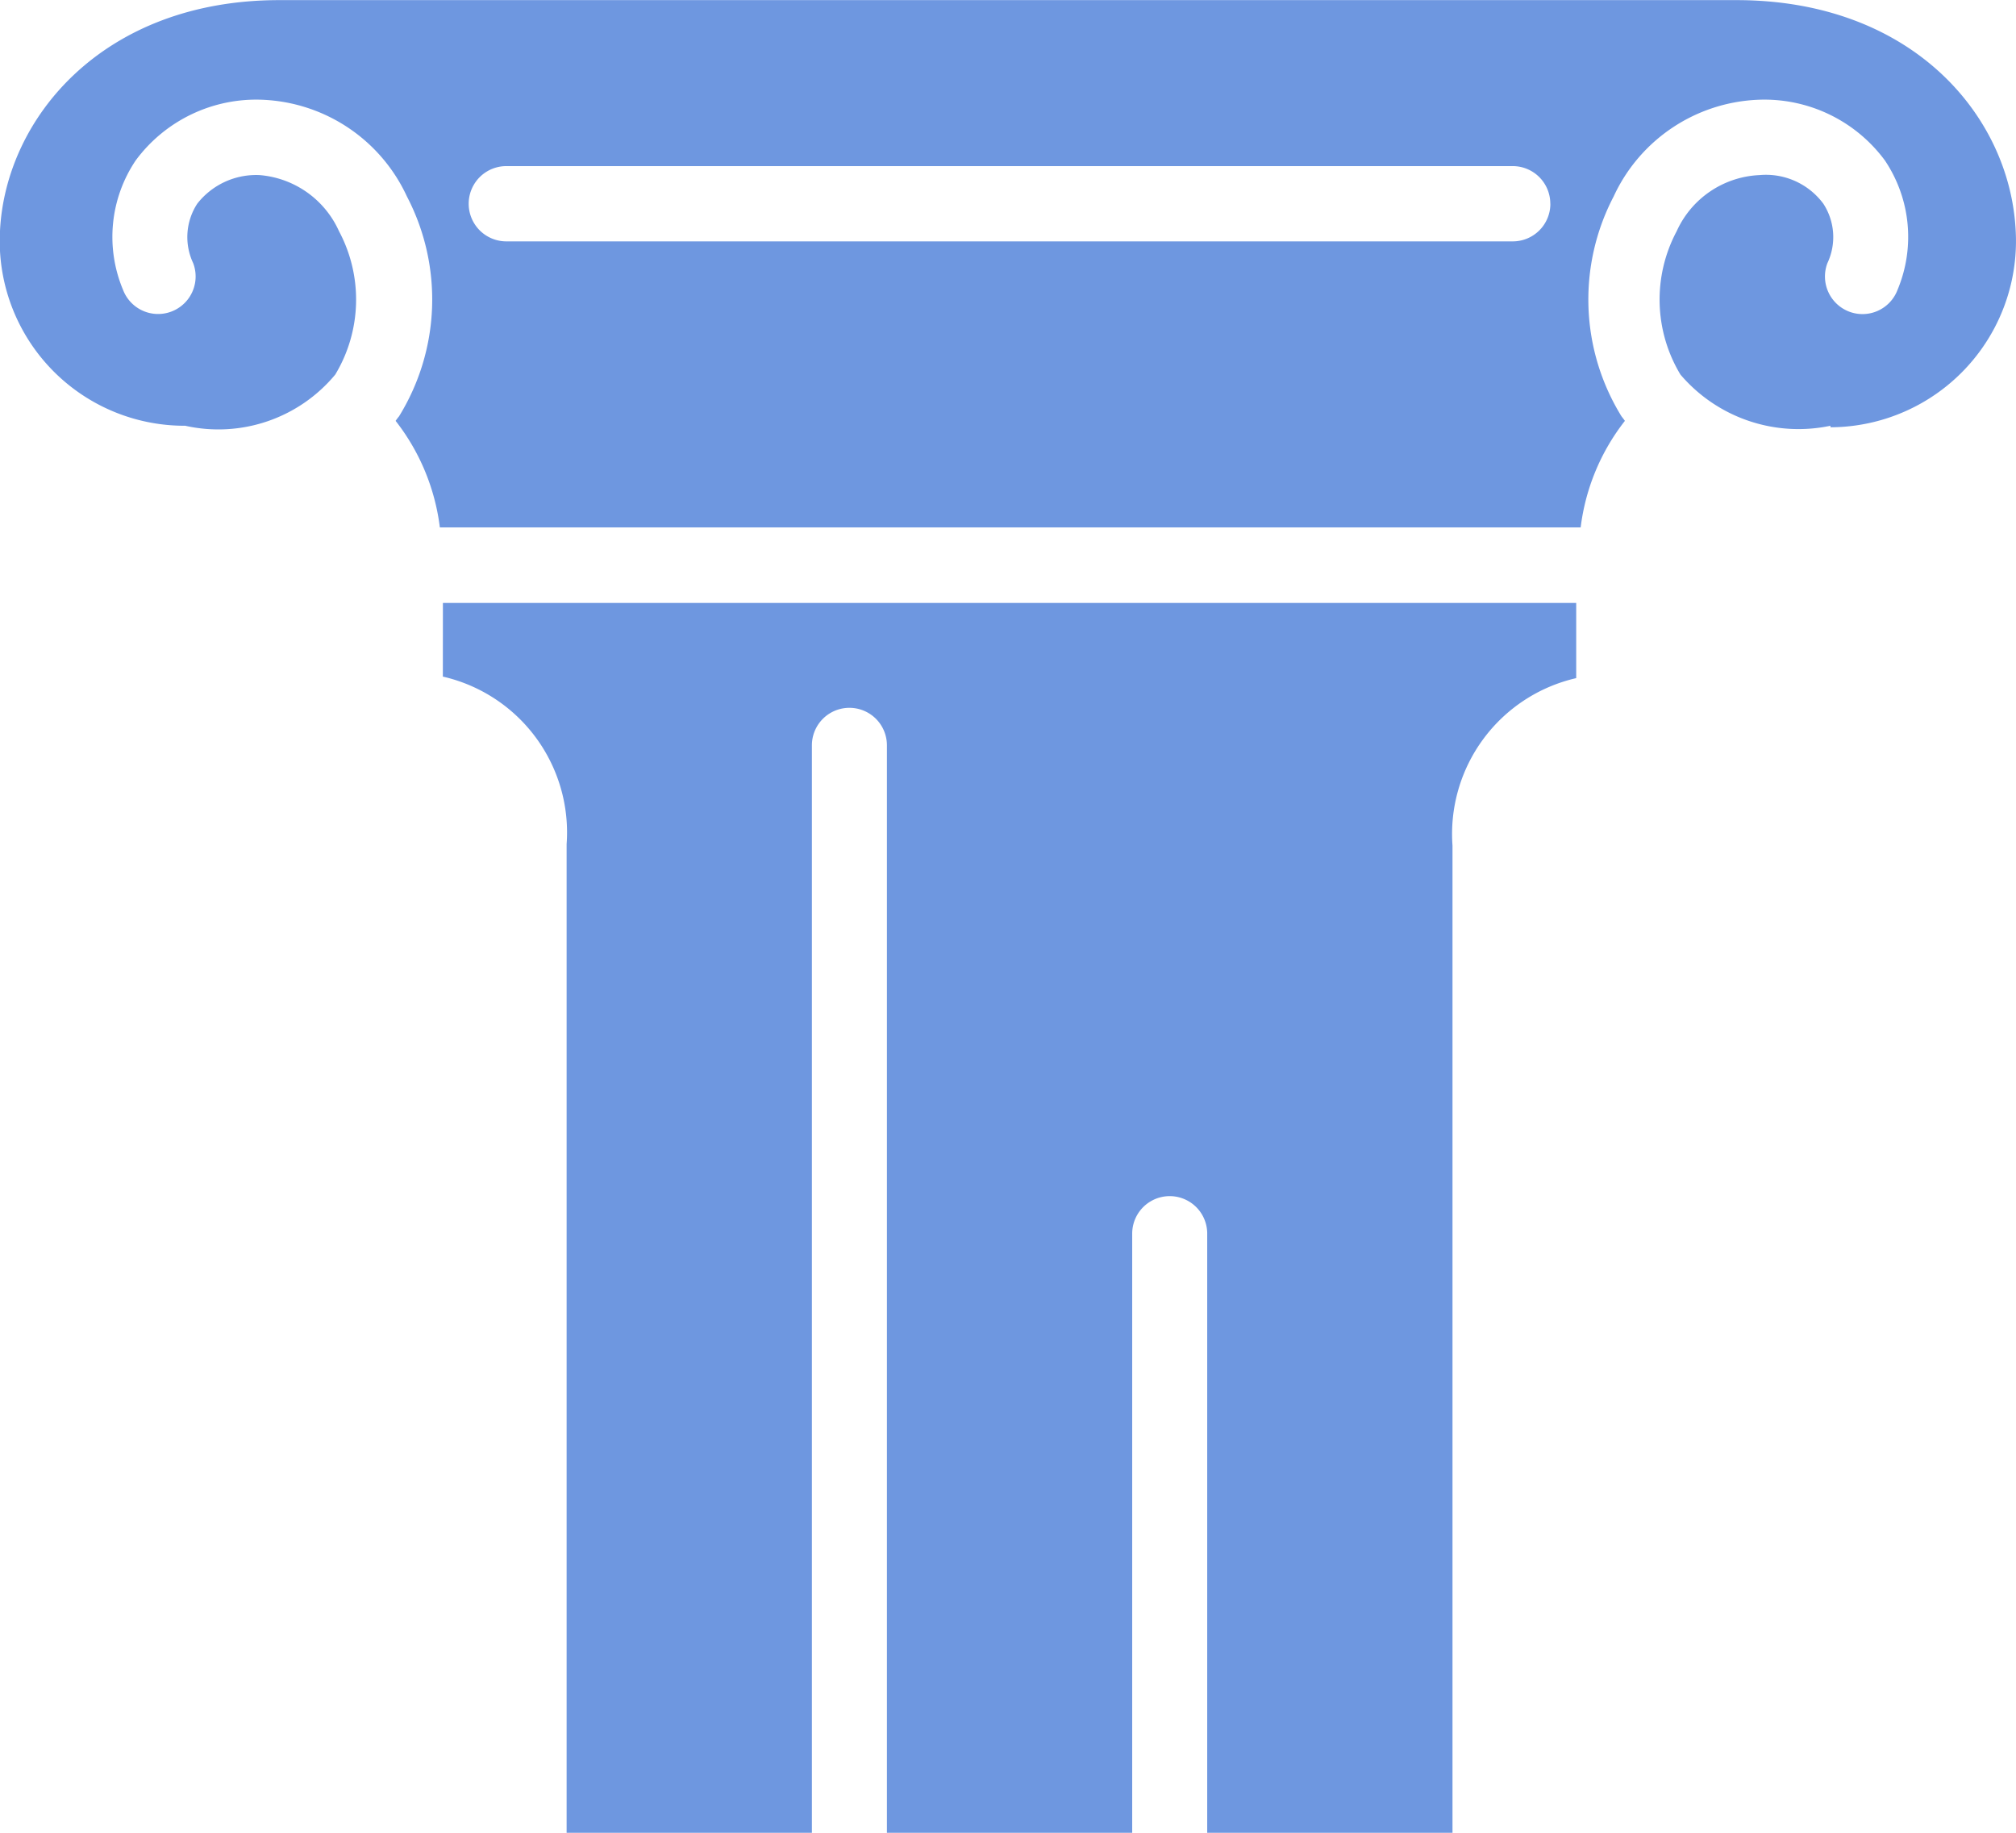 <svg xmlns="http://www.w3.org/2000/svg" width="33" height="30" viewBox="0 0 33 30"><defs><style>.a{fill:#6e97e0;}</style></defs><g transform="translate(-1216.957 -522.788)"><path class="a" d="M1224.207,532.657h18.551v1.231a2.617,2.617,0,0,0-2.025,2.742v16.158h-4.015v-9.807a.614.614,0,1,0-1.228,0v9.807h-4.015v-17.8a.614.614,0,1,0-1.228,0v17.8h-4.015V536.605a2.617,2.617,0,0,0-2.026-2.742Zm22.713-2.9a2.539,2.539,0,0,1-2.456-.838,2.379,2.379,0,0,1-.061-2.347,1.563,1.563,0,0,1,1.356-.918,1.17,1.17,0,0,1,1.044.468,1,1,0,0,1,.067.973.616.616,0,0,0,.356.794h0a.613.613,0,0,0,.792-.357h0a2.244,2.244,0,0,0-.208-2.119,2.451,2.451,0,0,0-2.075-.992,2.727,2.727,0,0,0-2.364,1.583,3.641,3.641,0,0,0,.129,3.6c.019.024.038.048.055.073a3.526,3.526,0,0,0-.724,1.744h-18.674a3.535,3.535,0,0,0-.724-1.744.782.782,0,0,1,.055-.073,3.641,3.641,0,0,0,.13-3.6,2.727,2.727,0,0,0-2.364-1.583,2.452,2.452,0,0,0-2.075.992,2.242,2.242,0,0,0-.208,2.119.614.614,0,1,0,1.148-.437h0a1,1,0,0,1,.067-.973,1.224,1.224,0,0,1,1.02-.468,1.563,1.563,0,0,1,1.3.918,2.379,2.379,0,0,1-.061,2.347,2.486,2.486,0,0,1-2.456.838,3.025,3.025,0,0,1-3.032-3.191c.092-1.848,1.688-3.776,4.573-3.776h23.849c2.885,0,4.481,1.9,4.573,3.776a3.048,3.048,0,0,1-3.032,3.216Zm-4.586-3.634a.615.615,0,0,0-.613-.616h-16.476a.616.616,0,0,0,0,1.232h16.476A.615.615,0,0,0,1242.335,526.121Z" transform="translate(0)"/></g></svg>